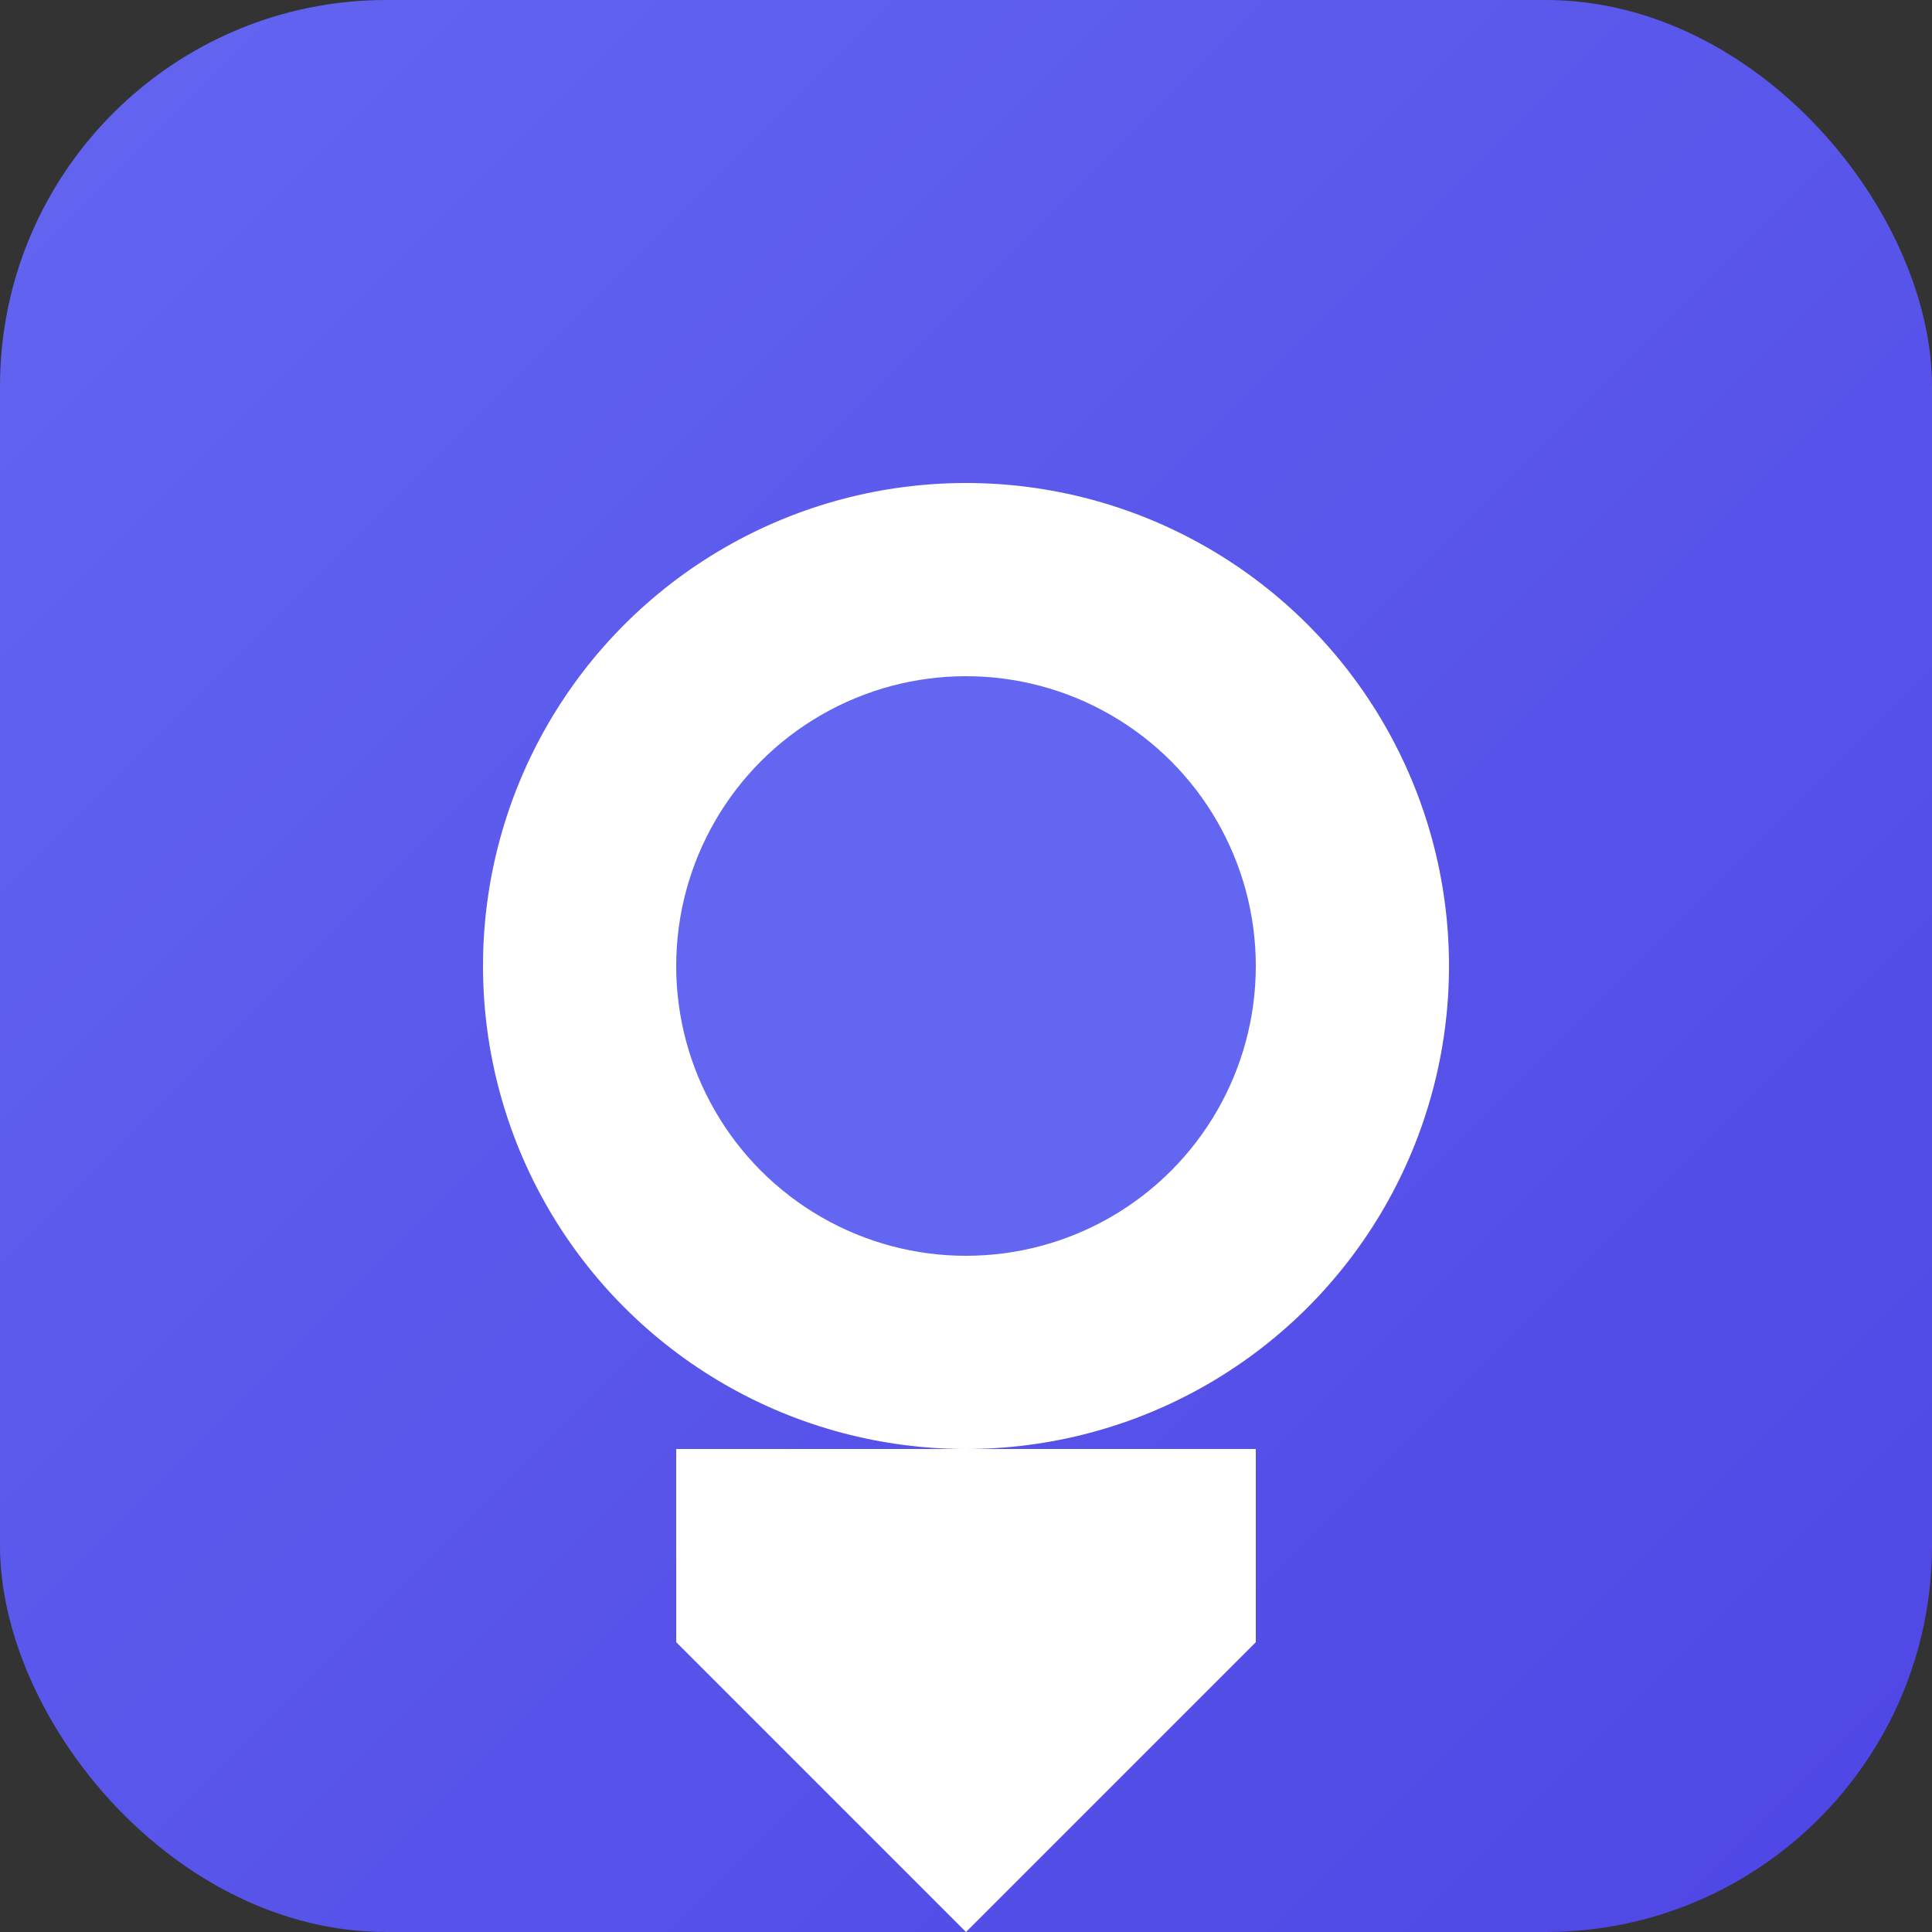 <svg width="100" height="100" viewBox="0 0 100 100" fill="none" xmlns="http://www.w3.org/2000/svg">
  <rect x="0" y="0" width="100" height="100" fill="#333333" stroke="none"/>
  <rect width="100" height="100" rx="20" fill="url(#gradient)"/>
  <defs>
    <linearGradient id="gradient" x1="0" y1="0" x2="1" y2="1">
      <stop offset="0%" stop-color="#6366f1" stop-opacity="1"/>
      <stop offset="100%" stop-color="#4f46e5" stop-opacity="1"/>
    </linearGradient>
  </defs>
  <circle cx="50" cy="50" r="25" fill="white"/>
  <circle cx="50" cy="50" r="15" fill="#6366f1"/>
  <path d="M35 75L65 75L65 85L50 100L35 85L35 75Z" fill="white"/>
</svg>